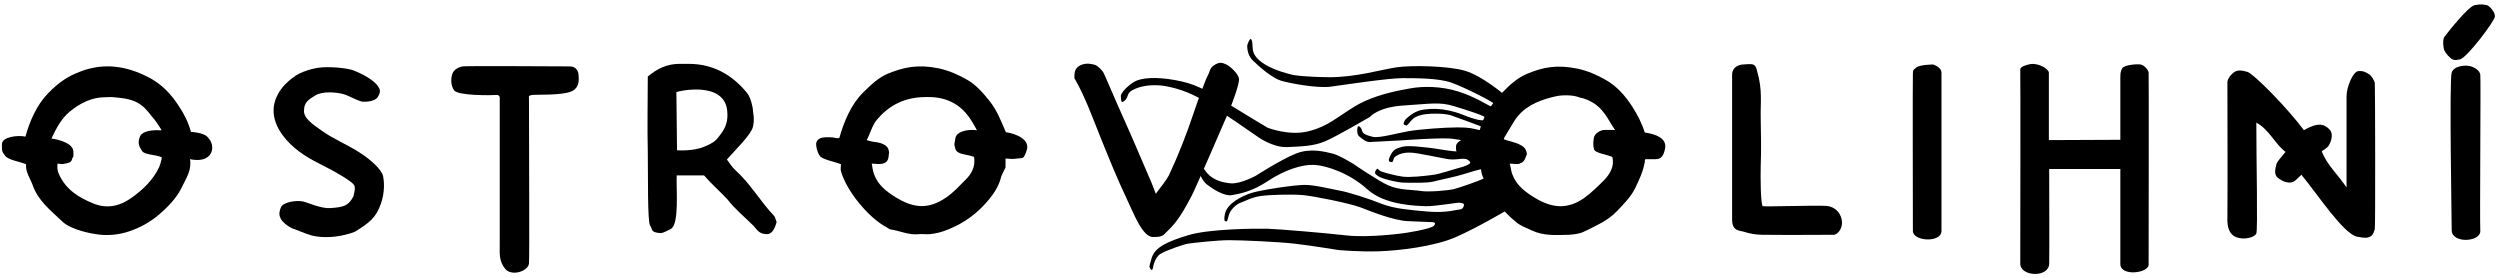 <?xml version="1.0" encoding="utf-8"?>
<!-- Generator: Adobe Illustrator 26.4.1, SVG Export Plug-In . SVG Version: 6.00 Build 0)  -->
<svg version="1.1" id="Vrstva_1" xmlns="http://www.w3.org/2000/svg" xmlns:xlink="http://www.w3.org/1999/xlink" x="0px" y="0px"
	 viewBox="0 0 786.9 87.4" style="enable-background:new 0 0 786.9 87.4;" xml:space="preserve">
<path d="M362.9,84.4c0,0,0.4-3.3,2.4-4.5s7.3-3,8.6-3.2c1.3-0.2,9.1-1.1,13-1.1c3.9,0,15.4,0.5,20.6,1.1c5.2,0.6,13.8,2,13.8,2
	s6.4,0.6,12.7,0.4c6.3-0.2,17.5-1.5,24.3-4.5c6.8-3,15.4-8.1,15.4-8.1l-0.6-37c0,0-6.6-5.6-11.9-7.2s-17-1.8-21.7-1.1
	c-4.7,0.7-13,3.2-21.3,3.1c-8.3-0.1-11.1-0.7-11.1-0.7s-12.6-2.5-12.8-8.4s-1.7-1-1.7-1s-0.3,2.8,1.7,4.8s6.2,5.6,8.9,6.4
	c2.7,0.8,11.1,2.4,15.5,1.9c4.4-0.6,18.2-2.7,22.7-2.7c4.5,0,11.4,0,15.4,1.4c4,1.4,13.1,6,13.5,6.7c0.5,0.7,0.6,1.5-0.8,0.9
	c-1.5-0.6-5.1-3.1-10.5-4.8c-5.4-1.7-11.1-1.7-15-1c-3.9,0.7-11.4,2-17.4,5.6s-8.6,6.4-14.7,7.9c-6.1,1.6-12.9-1.1-12.9-1.1
	s-6.1-3.6-13.2-8s-9.9-5.9-16-7s-10.6-0.7-12.7,0.5c-2.1,1.2-4.4,3.6-4.3,4.6c0.1,1-0.1,2.6,1.3,1.3c1.4-1.4,0.2-2.3,3.1-3.6
	c2.9-1.3,6.7-1.4,9.6-0.9c2.8,0.5,7.2,1.6,12.3,4.7c5.1,3.1,17,11.4,17,11.4s4.6,3.3,9.1,3.1c4.5-0.2,8.1-0.3,11.6-1.7
	c3.5-1.4,14.4-7.8,14.4-7.8s2.5-3.1,10.7-3.6c8.2-0.5,11.1-1.2,15.7,0.2c4.6,1.4,10.3,3.2,10.1,3.8c-0.1,0.5-0.4,1.4-5.5-0.4
	c-1.7-0.6-3.2-1.4-6.1-2c-2.8-0.6-5.3-0.7-8-0.3s-4.2,1.8-5.3,2.7c-1.1,1-1.2,2.1-0.7,2.1c0.5,0.1,0.5,0.6,1.4-0.5
	c0.9-1.1,1.4-1.9,3.5-2.5c2.1-0.7,7.6-0.7,9.7,0c2.1,0.7,9.5,3.5,9.5,3.5s1.2,1.5-0.7,1.1c-2-0.4-2.6-0.8-6.7-0.8
	s-12.1,0.6-15.5,1.2c-3.4,0.6-9.1,2.2-11.1,1.8c-2.1-0.5-3.3-1-3.5-2c-0.2-1-1.2-1.9-1.4-1c-0.2,0.9-0.2,2.3,0.6,2.9s2,1.8,3.4,1.7
	s9.5-0.5,9.5-0.5s13.5-1,16.5-0.5c3,0.5,6.3,0.7,6.5,1.6c0.3,0.9,0.9,1.9-0.4,2.1c-1.3,0.3-3.6,0.4-5.9,0.2
	c-2.2-0.2-5.8-0.9-7.8-1.1c-2.1-0.2-6.4-0.8-8.3-0.3c-1.9,0.5-2.7,0.9-3.4,2.1s-1.1,2.2-0.7,2.5s1,0.4,1.2-0.2s0-1.1,1.7-1.9
	c1.7-0.8,3.7-0.8,6.1-0.4c2.3,0.4,6.9,1.3,7.4,1.4c0.5,0.1,2.1,0.5,3.5,0.5c1.5,0,3.6-0.4,4.2-0.2s1.7,1,1.3,1.4
	c-0.4,0.4-1.6,1-3.3,1.4s-6.4,2.1-8.8,2.3c-2.4,0.3-6.7,0.8-9.1,0.5c-2.3-0.3-6.4-1.4-7.1-1.8c-0.7-0.4-0.7-1.1-1.2-0.4
	c-0.5,0.7-0.5,1.1-0.2,1.4c0.3,0.3,0.9,0.9,2.5,1.4c1.7,0.5,4.5,1.3,6.8,1.3s6.8,0.2,9.1-0.4c2.2-0.6,6.9-1.5,9-2.2s4.8-1.4,4.8-1.4
	s2.2-0.8,2.8,0.3c0.6,1.2,0.2,1.8-1,2.4c-1.2,0.6-7.3,2.8-9.3,3.3c-2,0.5-8.3,1-10.6,0.6c-2.3-0.4-6.6-0.2-10-1.7
	s-11.1-6.8-11.1-6.8s-4.5-2.8-6.7-3.3c-2.2-0.5-6.7-1.8-11.3,0c-4.6,1.8-12.7,7-12.7,7s-4.9,2.7-8,2.4c-3.1-0.3-6.2-1.3-8-4.1
	c-1.9-2.8-2.1,0-2.1,0s0.9,3,2.6,4.4c1.8,1.4,5.5,3.9,8.1,3.4c2.6-0.5,6.2-1.1,11.3-4.5c5.2-3.4,10.6-5.2,14.5-5
	c3.8,0.2,11.1,2.6,16.7,7.7s15.8,5.2,18.4,5.3s10.1-1.2,10.6-1.1c0.5,0.1,1.5,0.1,1.4,0.8c-0.1,0.7-0.6,1.3-1.2,1.3
	s-4.4,1.2-10.1,0.7c-5.7-0.5-10.6-0.9-14.5-2.4c-3.9-1.6-10.5-3.7-13.3-4.2c-2.8-0.5-7.8-1.8-11-1.8c-3.2,0-13.3,1.5-16.7,2.5
	c-3.4,1.1-7.7,3.4-8.4,6.5c-0.7,3.1,0.4,2.4,0.4,2.4s0.2,0.7,0.7-1.6c0.5-2.2,2.8-3.9,3.8-4.2s3.4-1.7,6.3-2.1
	c2.8-0.4,9.7-0.6,13.2-0.3c3.5,0.3,14.9,2.6,18.3,3.9c3.3,1.3,10.4,4.1,14.7,4.3c4.3,0.2,6.9,0.3,7.2,0.3c0.3,0,2.2-0.1,1.2,1.1
	c-1.1,1.2-9.6,2.4-9.6,2.4s-10.8,1.5-18,0.7c-7.1-0.8-21.3-2-24.8-2.1c-3.5-0.1-18.3,0-24.9,2c-6.6,2-10.6,3.8-11.6,7.2
	s-0.7,2.6-0.6,2.9C362,84.7,362.6,85.5,362.9,84.4z"/>
<g>
	<path d="M256.9,45.1c0.4-2.1,2.9-1.9,4.4-1.9c1.5,0,1.9,0.5,2.9,0.2c1.4-5,3.7-10.6,7.5-14.3c2.3-2.3,4.7-4.6,7.7-5.9
		c5.2-2.1,9.5-3,16-1.7c3.3,0.7,6.2,2,9,3.6c2.8,1.6,4.9,4,7,6.6c2.4,3,3.7,6.4,5.2,9.9c3.3,0.5,7.6,2.3,6.6,5.6
		c-1.1,3.3-1.3,2.4-3.1,2.7c-1.8,0.3-2.2,0-3.6,0c0,1.2,0,2.3,0,2.8c-0.7,1.5-1.3,2.4-1.5,3.4c-0.7,2.6-2.2,4.9-3.9,6.9
		c-3.4,4.1-7.6,7.2-12.6,9.2c-1.9,0.8-3.8,1.3-5.8,1.5c-1.1,0.1-2.3-0.1-3.4,0c-3.2,0.4-6.1-1.1-9.1-1.5c-0.4-0.1-0.8-0.5-1.2-0.7
		c-5.7-3-12.6-11.5-14.3-17.6c-0.2-0.7,0-1.5,0-2.2c-2.2-0.9-6-1.5-6.7-2.7C257.2,47.8,256.8,46,256.9,45.1z M297.5,31.3
		c-2.9-0.9-5.3-0.8-7.7-0.7c-5.8,0.4-10.3,2.9-13.8,7.1c-1.4,1.6-2.2,4.6-3.2,6.4c0,0,1.5,0.5,2.6,0.6c2,0.2,4,1,4.3,2.5
		c0.3,1.5,0.1,0.4,0,2c-0.1,1.2-0.6,2-1.9,2.3c-1.3,0.3-2.2,0-3.4,0c0.2,1.2,0.3,2.2,0.7,3.3c1.3,3.6,4.1,5.6,7,7.4
		c5,3,9.8,4.1,15.8-0.1c2.3-1.6,4-3.5,5.9-5.4c2-1.9,3.3-4.3,2.8-7.3c-2-0.9-5.4-0.6-5.9-2.6c-0.5-2-0.3-0.9,0-3.2s4-3,6.8-2.6
		C305.7,37.7,303.4,33.2,297.5,31.3z"/>
	<path d="M59.8,50.1c0.6,3.4-1.2,6-2.4,8.5c-1.6,3.5-4.3,6.3-7.3,8.9c-2.8,2.4-6.1,4.2-9.4,5.3c-3.2,1.1-6.9,1.5-10.5,0.9
		c-2.1-0.3-4.1-0.8-6.1-1.5c-1.6-0.6-3.3-1.3-4.5-2.5c-3.6-3.4-7.6-6.5-9.3-11.4c-0.8-2.2-2.3-4.1-2.1-6.6c-2.1-0.9-5.6-1.3-6.6-2.7
		s-1-1.2-1-3.6c0-2.4,5.1-2.9,7.4-2.4c1.3-4.7,3.5-9.9,7.1-13.6c3.5-3.6,6.4-5.5,10.5-7c7.3-2.7,14.2-1.6,20.9,1.8
		c4.2,2.1,7.3,5.3,9.8,9.2c1.7,2.5,3,5.2,3.8,8.1c0,0,3.8,0.2,5.1,1.5c1,1,1.9,2.4,1.5,4.4C66.2,49.4,64.1,51,59.8,50.1z M18.1,51.5
		c-0.1,1.2-0.1,2.1,0.4,3.2c2.2,5,6.3,7.5,11,9.4c4.1,1.6,8,0.9,11.7-1.7c3.7-2.6,6.9-5.6,8.9-9.8c0,0,0.8-2,0.8-3.1
		c-2-0.9-5.4-0.7-6.2-2s-1.5-2.3-0.7-4.4c0.8-2.1,4.4-2.2,6.9-2.1c-0.8-1.2-1.5-2.4-2.3-3.4c-1.4-1.6-2.6-3.5-4.4-4.7
		c-2.4-1.7-5.2-2-8.4-2.3c-1.1-0.1-1.7,0-2.6,0c-4.4,0-8,1.9-11.2,4.5c-2.7,2.2-4.3,5.3-5.8,8.5c0,0,6.6,0.8,6.9,4
		c0,0.5,0,1.2,0,1.7c-0.7,0.6,0,1.7-2.1,2.1C19,51.9,19.2,51.5,18.1,51.5z"/>
	<path d="M466.1,52.6c0-0.6,0-1.9,0-1.9c-1.2-0.4-3.4-0.4-4.9-0.7c-1.8-0.4-2.9-1.8-2.9-3.1s0-0.1,0-0.9c0-0.9,1.3-2.8,7.1-3.1
		c0.7-5.2,3.7-9.9,7.4-13.7c2.3-2.4,4.7-4.6,7.7-5.9c5.2-2.2,9.5-3,16-1.7c3.3,0.7,6.2,2,9,3.6c3.5,2,6.1,5,8.3,8.4
		c1.6,2.5,3,5.2,3.9,8.1c3.3,0.5,7,1.7,6.4,5c-0.4,2.3-1.3,3.4-2.9,3.4s-2.3,0-3.3,0c-0.4,0.4,0,0.6-0.2,0.9c-0.5,3-1.8,5.7-3.1,8.4
		c-1.4,2.7-3.5,4.8-5.6,7c-2.9,3.1-6.8,4.7-10.4,6.5c-1.4,0.7-3.2,0.9-4.8,1c-4,0.1-8,0.4-11.7-1.4c-1.7-0.8-3.5-1.4-4.9-2.6
		c-4.6-3.7-8-8.5-10.3-13.9C466.3,54.8,466.2,53.8,466.1,52.6z M475.2,51.5c0.4,1.3,0.4,2.3,0.8,3.3c1.3,3.6,4.1,5.6,7,7.4
		c5.3,3.2,10.2,4,15.8,0c2.3-1.7,4.3-3.7,6.2-5.6c1.9-2,3.2-4.4,2.5-7.2c-2.1-0.9-5.5-1.2-5.8-2.5s-0.2-2.5,0-3.6
		c0.2-1.1,1.8-2.4,3.4-2.4c1.6,0,2,0,3.3,0c-0.4-0.4-1-1.5-1.7-2.6c-2.2-3.7-4.1-6-8.5-7.4c-0.9,0-1.9-0.9-5.2-0.9
		c-2.2,0-2.8,0.2-4.9,0.7c-4.5,1.2-8.7,3.1-11.4,7.3c-1.1,1.7-2.3,3.9-3.5,5.8c0.9,0.3,1.8,0.6,2.3,0.7c2.2,0.6,4.3,1.4,4.8,2.8
		s0.3,1.2,0,2s-0.6,1.7-1.8,2.1C477.6,51.9,476.7,51.5,475.2,51.5z"/>
	<path d="M725.2,41c0,0,0.6-0.4,1-0.6c3.5-1.7,5.2-1.5,7,0.3c1.7,1.7,0.1,5-0.6,5.6c-0.7,0.6-1,0.8-1.8,1.3
		c1.6,4.3,4.9,7.1,7.8,11.4c0-3.1,0-5.3,0-7.4c0-7.1,0-14.1,0-21.2c0-3.1,2-7.7,3.6-8c1.7-0.2,2.5,0.4,3.4,0.9s1.8,2.2,1.9,2.8
		c0.1,0.6,0.2,45.1,0,45.9c-0.2,0.8-0.5,2-1.5,2.5c-1,0.5-1.9,0.4-4.1,0c-4.3-1-11.9-12.6-17.5-19.5c-0.7,0.7-0.1,0.1-1.8,1.7
		s-4.3,0.4-5.7-0.8c-1.3-1.1-0.6-3.1-0.4-4.1c0.2-1,1.6-2.3,2.9-4c-3.2-2.3-5.1-7-9.2-9.2c0,11.9,0.5,33.7,0,34.9
		c-0.5,1.2-3.7,2.1-6.2,1.2s-3-3.5-2.9-6.2c0.1-14.2,0-28.5,0-42.6c0-1.1,1.2-2.6,2.3-3.3c1.1-0.6,2.2-0.5,3.9,0
		C709.2,23,720,34,725.2,41z"/>
	<path d="M644.9,44.1c7.1,0,15.2-0.1,22.5-0.1c0-6.2,0-12.4,0-18.6c0-1.4-0.1-2.8,0.6-3.9c0.6-1.1,4.7-1.4,5.8-1.2
		c1.1,0.2,2.4,1.7,2.5,2.5c0.1,0.8,0,57.7,0,60.5c0,2.7-8.9,3.8-8.9-0.2c0-4,0-19.8,0-29.9c-7.4,0-14.8,0-22.4,0
		c0,10,0.1,25.3,0,29.8c-0.1,4.5-9.1,4.1-9.1,0c0-1.5,0.1-59.7,0-61.1c0-0.9,1.5-1.3,2.6-1.6c2.9-0.8,6.4,1.4,6.4,2.6
		C644.9,24.1,644.9,44.1,644.9,44.1z"/>
	<path d="M221.6,55.2c-2.9,0-5.6,0-8.6,0c-0.2,4.3,0.9,15.5-1.9,16.9c-2.8,1.4-2.8,1.4-4.5,1.1c-1.7-0.4-1.2-1-2-2.3
		s-0.6-15.3-0.7-23.2c-0.2-7.8,0-15.6,0-23.6c2.8-2.4,6-4,9.9-4c1,0,2,0,3,0c7.6,0,13.6,3.4,18.3,9.1c1.2,1.4,1.9,4.7,1.9,5.5
		c0,0.8,0.6,2.7,0,5.2s-5.2,6.9-8.2,10.3c0.8,1.1,1.6,2.4,2.7,3.4c4.7,4.2,7.8,9.8,12.2,14.4c0.4,0.4,0.8,2.6,0.8,1.8
		s-0.5,3.9-3.1,3.9c-2.6,0-3.1-1.5-4.3-2.7c-2.7-2.7-5.8-5.2-8.1-8.2C226.6,60.2,224,58,221.6,55.2z M212.9,29l0.2,18.3
		c0,0,4.9,0.4,8.5-1.1c3.7-1.5,3.9-2.3,5.2-3.9c1.7-2.2,2.4-4.3,2.1-7.4C228,25.3,213.3,28.7,212.9,29z"/>
	<path d="M338.2,23.8c0-1.6,0.5-2.7,2.2-3.4c1.8-0.7,3.4-0.2,4.2,0s2.4,1.7,2.9,2.8s0.8,1.8,1.1,2.5c2.1,4.9,4.3,9.9,6.5,14.8
		c2.3,5.1,4.4,10.3,6.7,15.5c0.7,1.5,1.2,3,2,5c1.7-2.4,3.3-4.1,4.3-6.2c2.9-6.2,5.4-12.6,7.6-19.2c0.7-2.1,3.5-10.1,4.5-11.9
		c0.7-1.2,0.4-2.3,2.3-3.4s2.8-0.2,3.5,0s4,2.9,4,4.7c0,1.8-2.2,7.7-3.1,9.8s-10.7,24.8-11.9,27c-2.1,3.9-4.2,7.9-7.6,11
		c-1.4,1.3-1.2,1.8-4.5,1.8s-6.1-7.5-8.1-11.7c-3.1-6.5-5.8-13.2-8.5-19.9c-2.5-6.2-4.7-12.4-8-18.2
		C338.1,24.6,338.2,25.4,338.2,23.8z"/>
	<path d="M88.4,68.9c-0.5-1-0.7-1.8,0-3.6c0.7-1.8,5.1-2.3,6.9-1.9c1.8,0.4,5.7,2.3,8.7,2.1c3.6-0.3,5.6-0.4,7.3-3.8
		c0-0.7,0.6-1.7,0.3-3.1c-0.2-1.4-7.3-5.2-11.3-7.2c-4.4-2.2-8.4-4.9-11.3-8.8c-3.9-5.3-4-10.8,0.6-15.9c0.6-0.6,1.8-1.8,3.5-2.9
		c1.7-1.1,4.5-2.1,7.3-2.5c2.9-0.4,8.6,0,11,0.9c2.3,0.9,6.4,3,7.6,5c0.4,0.7,1.1,1.3,0,3.2c-1.1,1.9-4.8,1.6-5,1.6
		c-2.3-0.6-4.2-2-6.4-2.5c-2.2-0.5-6.1-0.8-8.3,0.5s-3.6,2.3-3.6,4.7c-0.3,2.6,3.3,4.8,5.8,6.6c3.6,2.5,7.7,4.2,11.2,6.4
		c3.7,2.3,7.4,5.5,7.9,7.8c0.3,1.5,0.6,4.9-0.7,8.6c-1.5,4.3-3.5,6-8.3,8.9c-3.9,1.4-8,2-12.1,1.4c-2.2-0.3-4.4-1.4-6.6-2.2
		C91,71.7,88.9,69.9,88.4,68.9z"/>
	<path d="M166.5,82.9c-0.2,2.5-5.5,4.2-7.5,1.7c-2-2.5-1.7-4.8-1.7-7.5c0-15.4,0-30.7,0-46.1c0,0,0.2-1.2-1.1-1.1
		s-12.1,0.3-13.3-1.5c-1.1-1.7-1-3.8-0.5-5.2s2.1-2.1,3.2-2.3c1.1-0.2,31.6,0,33.8,0s2.7,1.9,2.7,2.7c0,0.8,0.7,3.9-2.3,5.2
		c-3.1,1.3-11.1,0.9-12.4,1.1s-0.9,0.9-0.9,0.9C166.5,48.2,166.7,80.5,166.5,82.9z"/>
	<path d="M545.2,23.6c0-2.6,2.2-3.2,3.3-3.3s2.8-0.2,3.3,0c0.9,0.4,1,1.1,1.3,2.2c1.7,5.9,1,9.6,1.1,14.6c0.1,5.1,0.2,10.2,0,15.2
		c-0.1,3.9,0,11.6,0.6,12.6c1.3,0.2,16.1-0.3,19.7-0.1c3.6,0.1,5.3,3,5.3,5.3c0,2.2-1.6,3.8-2.6,3.8s-15,0.1-22.5,0
		c-1.9,0-4.1-0.4-5.6-0.9s-3.9-0.1-3.9-3.9C545.2,65.2,545.2,26.2,545.2,23.6z"/>
	<path d="M608.5,20.3c-0.2,0,2.6,0.7,2.6,2.6c0,1.9,0,46,0,49.8s-9,3.3-9,0c0-3.4-0.1-48.2,0-49.5c0.1-1.3-0.1-0.9,1-1.9
		S608.7,20.3,608.5,20.3z"/>
	<path d="M780.7,72.7c0.1,3.5-8.8,4-9-0.1c0-3.5-0.8-47.6,0-49.8c0.8-2.2,4.7-2.5,6.4-1.8c1.7,0.7,2.4,1.5,2.6,2.5
		C780.9,24.6,780.5,69.1,780.7,72.7z"/>
	<path d="M774.2,18.7c-0.8,0.1-1.3,0.4-2.2,0c-0.9-0.4-2.2-1.9-2.6-2.8c-0.4-0.8-0.6-3.5,0-4.3c0.6-0.8,7.5-9.7,9.6-10
		c2.1-0.4,3-0.1,3.7,0c0.7,0.1,2.7,2.1,2.6,3.6S776.2,18.6,774.2,18.7z"/>
</g>
</svg>
